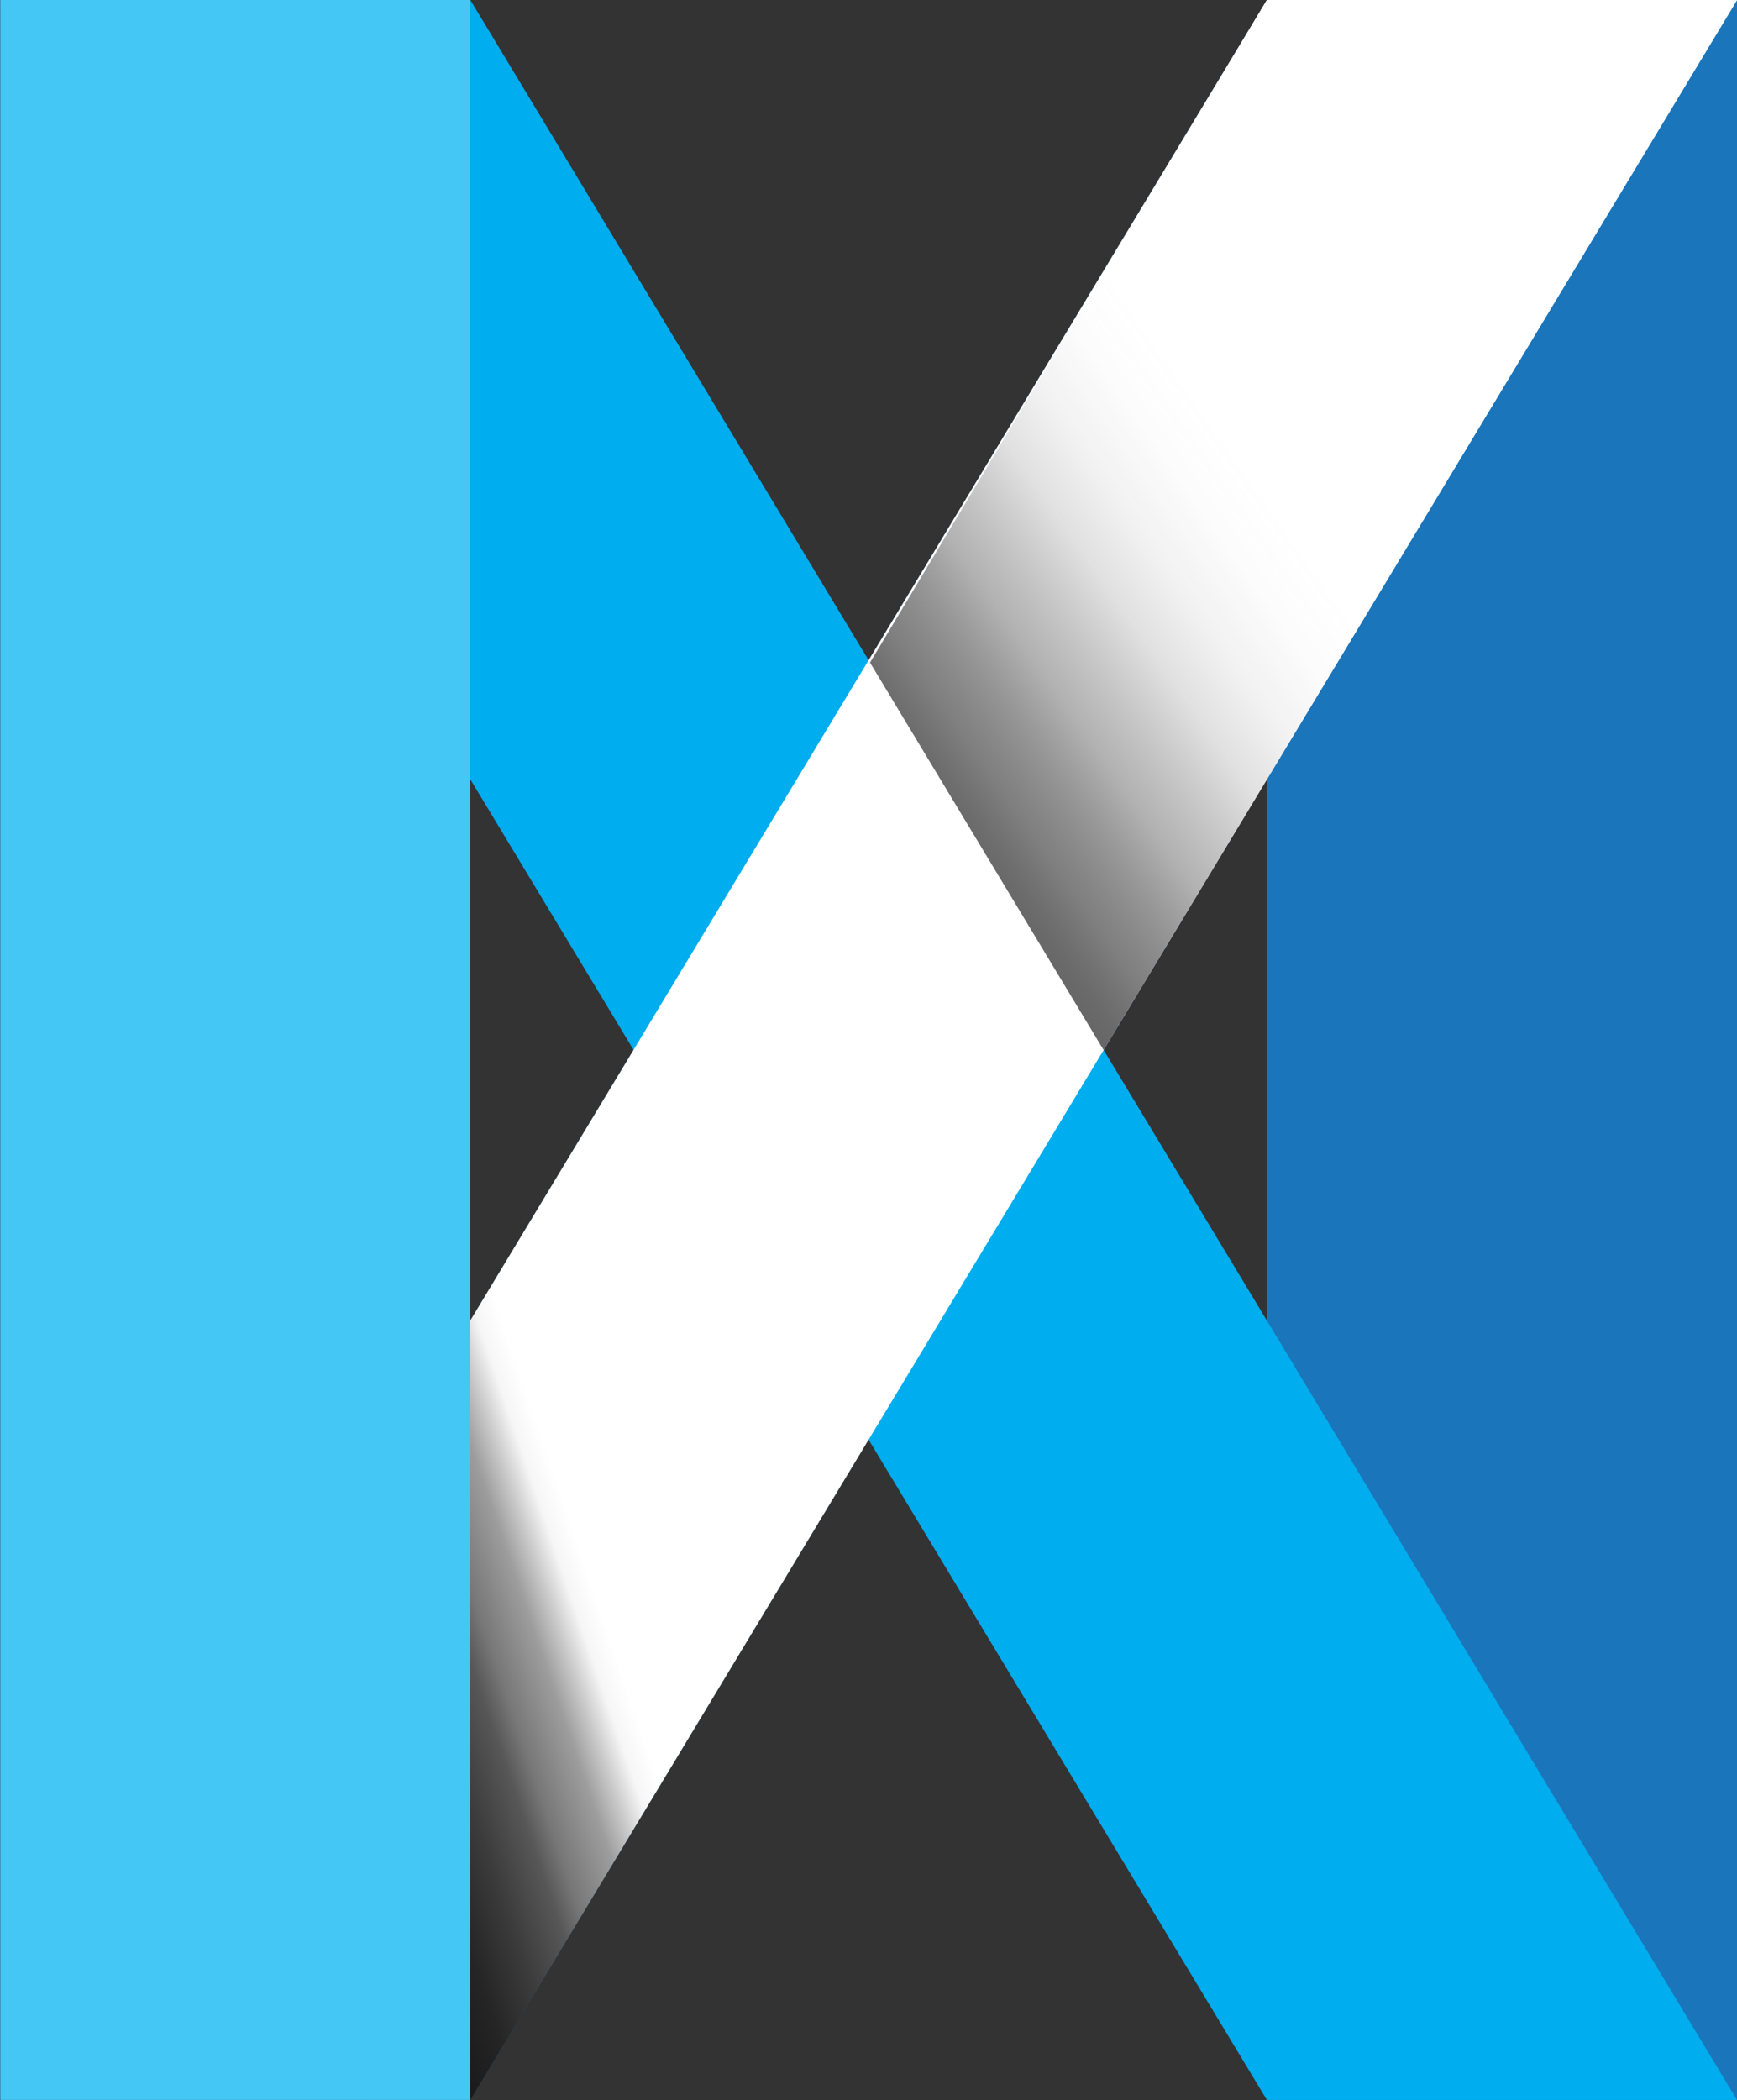 <svg xmlns="http://www.w3.org/2000/svg" xmlns:xlink="http://www.w3.org/1999/xlink" viewBox="0 0 640.49 774"><rect x="0" y="0" width="640.49" height="774" fill="#333333" stroke="none"/><defs><style>.cls-1{isolation:isolate;}.cls-2{fill:#254a78;}.cls-3{fill:#1b75bb;}.cls-4{fill:#00adee;}.cls-5,.cls-6{mix-blend-mode:multiply;}.cls-5{fill:url(#linear-gradient);}.cls-6{fill:url(#linear-gradient-2);}.cls-7{fill:#44c7f4;}</style><linearGradient id="linear-gradient" x1="429.72" y1="209.78" x2="1030.7" y2="-71.38" gradientTransform="matrix(1.18, -0.18, -0.18, 1.18, -525.96, 434.04)" gradientUnits="userSpaceOnUse"><stop offset="0"/><stop offset="0.11" stop-color="#020202"/><stop offset="0.16" stop-color="#090909"/><stop offset="0.18" stop-color="#141414"/><stop offset="0.21" stop-color="#252525"/><stop offset="0.23" stop-color="#3b3b3b"/><stop offset="0.25" stop-color="#575757"/><stop offset="0.26" stop-color="#777"/><stop offset="0.28" stop-color="#9d9d9d"/><stop offset="0.29" stop-color="#c8c8c8"/><stop offset="0.3" stop-color="#f6f6f6"/><stop offset="0.31" stop-color="#fff"/></linearGradient><linearGradient id="linear-gradient-2" x1="-1560.37" y1="304.7" x2="-751.02" y2="-217.92" gradientTransform="matrix(0.48, 0.05, 0.05, 0.48, 1049.04, 197.19)" gradientUnits="userSpaceOnUse"><stop offset="0.01" stop-opacity="0.6"/><stop offset="0.03" stop-color="#171717" stop-opacity="0.64"/><stop offset="0.07" stop-color="#4d4d4d" stop-opacity="0.72"/><stop offset="0.12" stop-color="#7d7d7d" stop-opacity="0.8"/><stop offset="0.16" stop-color="#a5a5a5" stop-opacity="0.86"/><stop offset="0.21" stop-color="#c5c5c5" stop-opacity="0.91"/><stop offset="0.25" stop-color="#dfdfdf" stop-opacity="0.95"/><stop offset="0.3" stop-color="#f1f1f1" stop-opacity="0.98"/><stop offset="0.36" stop-color="#fcfcfc" stop-opacity="0.99"/><stop offset="0.41" stop-color="#fff"/></linearGradient></defs><title>Nexus_logo</title><g class="cls-1"><g id="Layer_1" data-name="Layer 1"><polygon class="cls-2" points="467.14 0.01 0 774 173.43 773.95 640.49 0.01 467.14 0.01"/><rect class="cls-3" x="467.14" width="173.35" height="773.95"/><polygon class="cls-4" points="0.09 0 467.14 773.95 640.49 773.95 640.49 773.95 173.43 0 0.09 0"/><polygon class="cls-5" points="467.14 0.01 640.49 0.01 173.43 773.95 0 774 467.14 0.01"/><polygon class="cls-6" points="467.14 0.01 640.49 0.01 406.94 387 320.8 244.2 467.14 0.01"/><rect class="cls-7" x="0.09" width="173.34" height="773.95"/></g></g></svg>